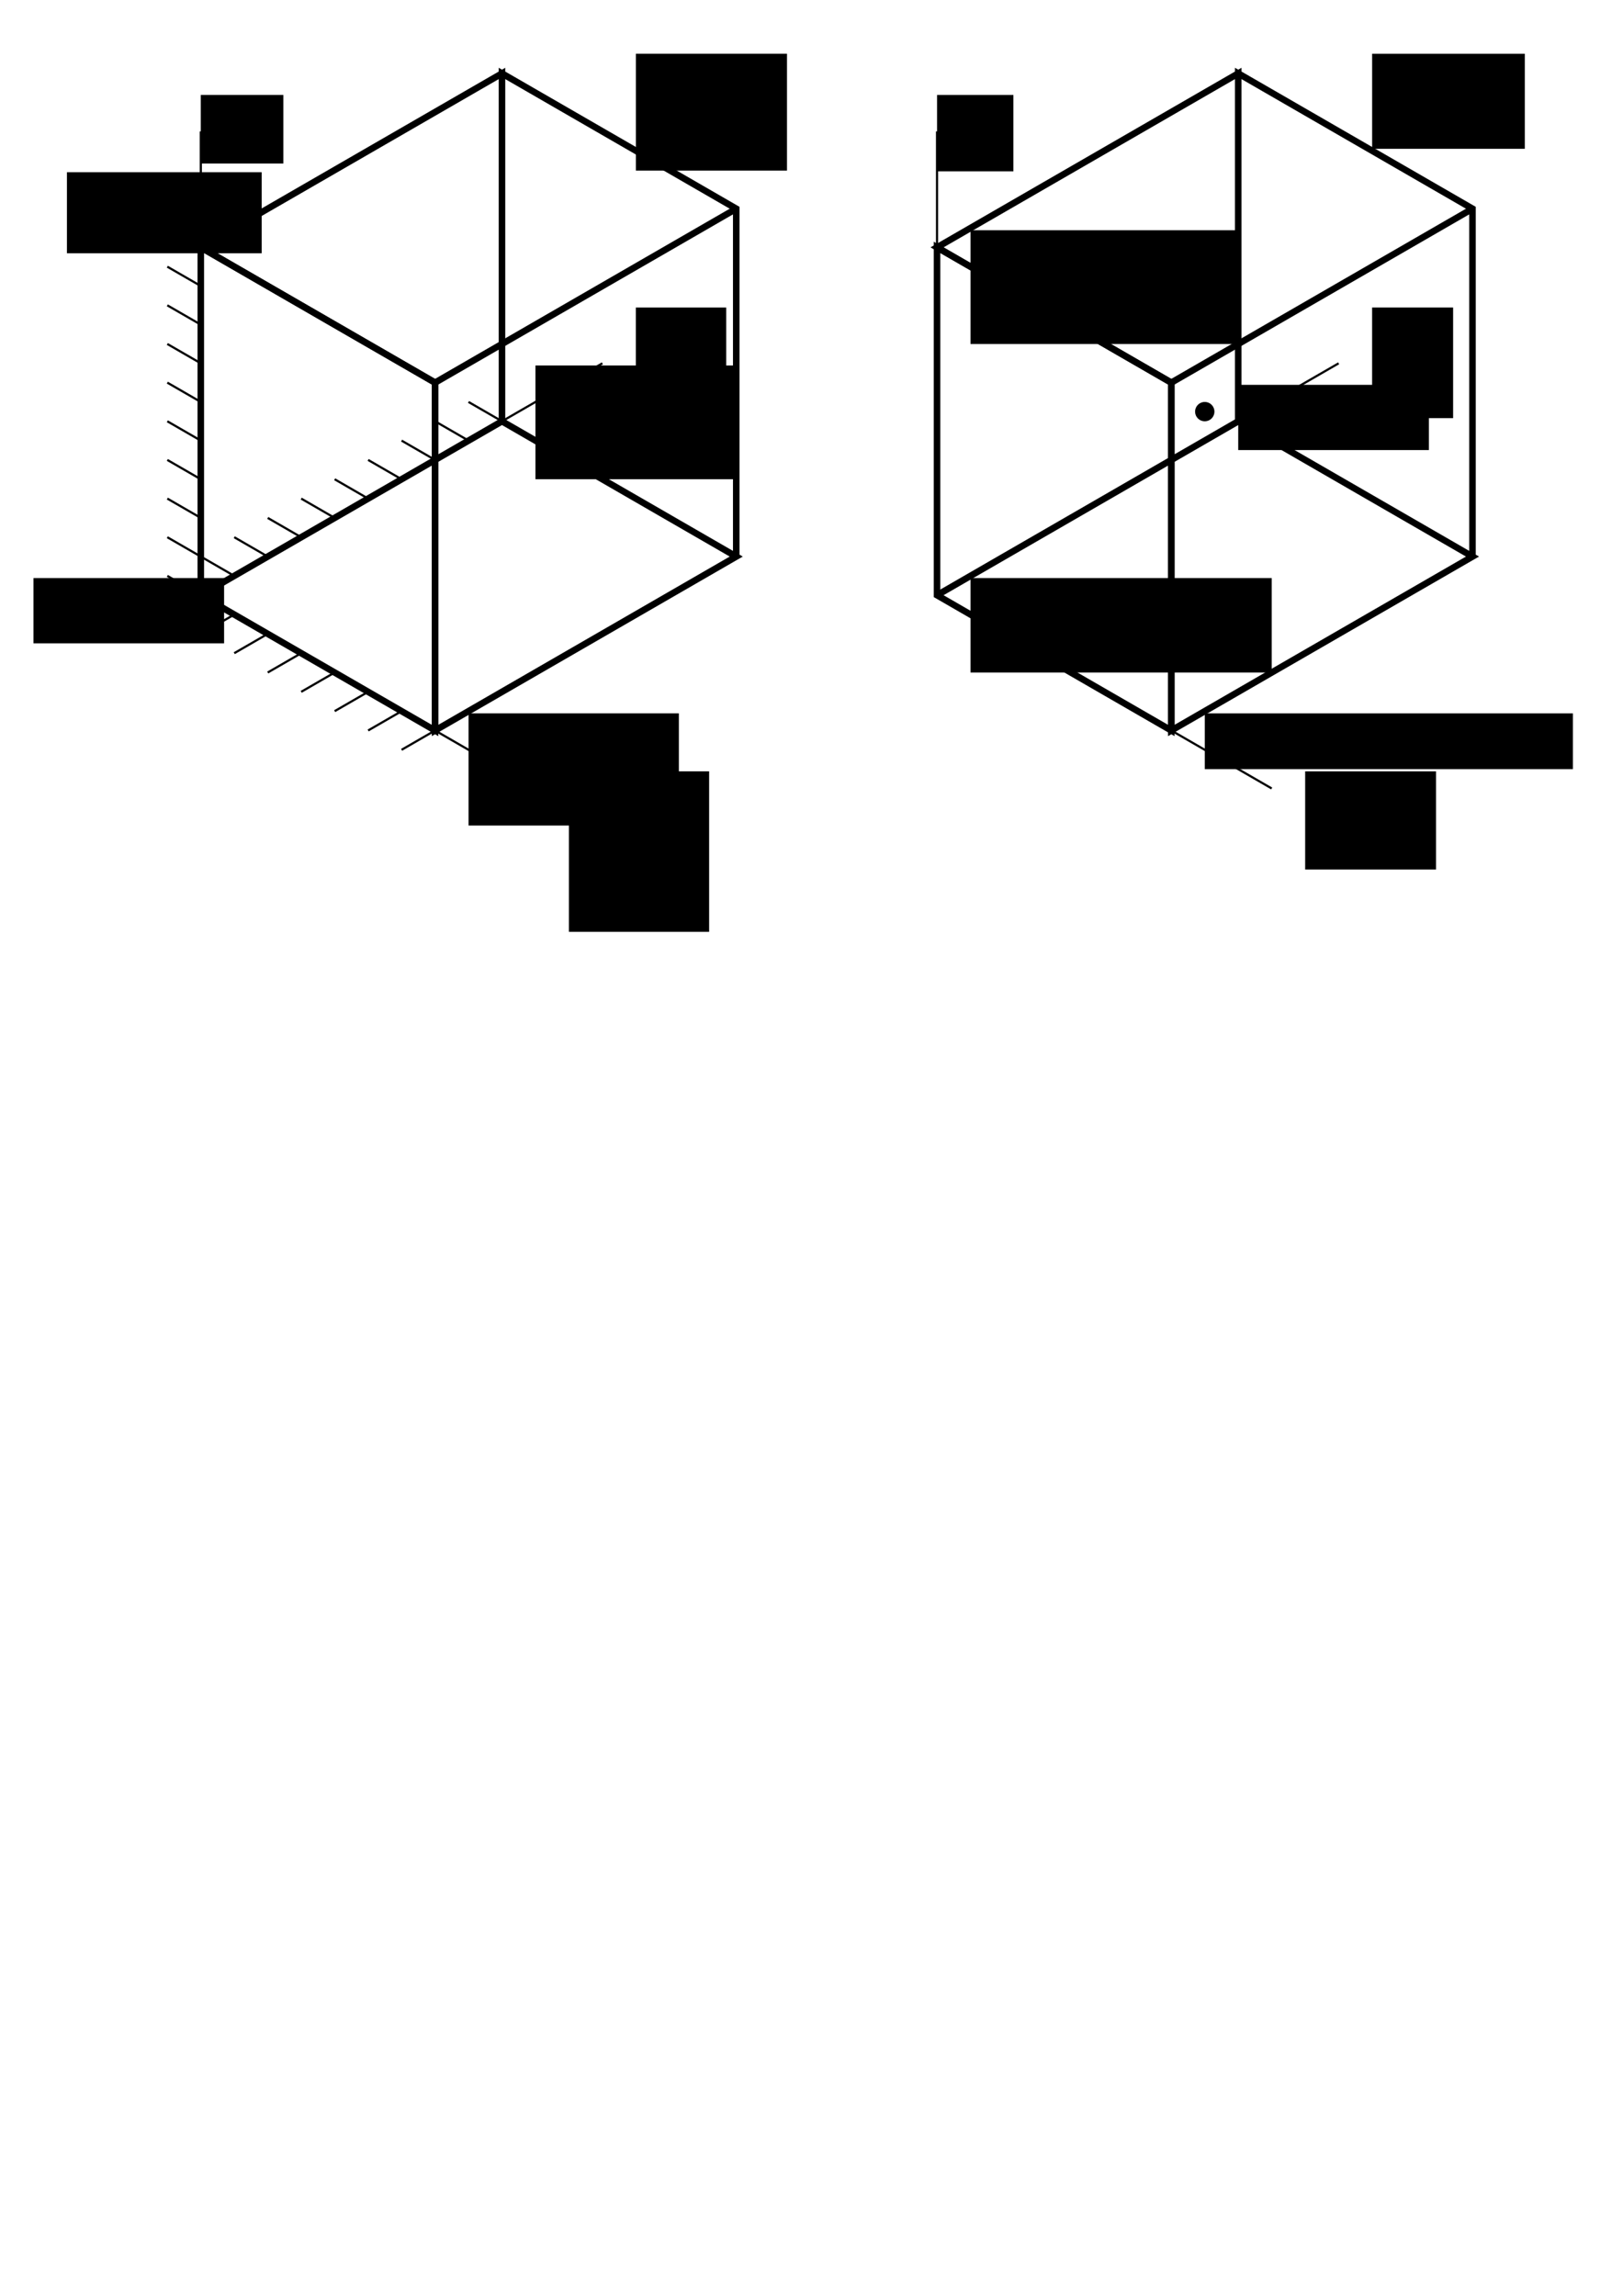 <?xml version="1.0" encoding="UTF-8" standalone="no"?>
<!-- Created with Inkscape (http://www.inkscape.org/) -->

<svg
   xmlns:dc="http://purl.org/dc/elements/1.1/"
   xmlns:cc="http://creativecommons.org/ns#"
   xmlns:rdf="http://www.w3.org/1999/02/22-rdf-syntax-ns#"
   xmlns:svg="http://www.w3.org/2000/svg"
   xmlns="http://www.w3.org/2000/svg"
   xmlns:sodipodi="http://sodipodi.sourceforge.net/DTD/sodipodi-0.dtd"
   xmlns:inkscape="http://www.inkscape.org/namespaces/inkscape"
   width="744.094"
   height="1052.362"
   id="svg6961"
   version="1.1"
   inkscape:version="0.48.5 r10040"
   sodipodi:docname="coordinates.pdf">
  <defs
     id="defs6963">
    <inkscape:perspective
       sodipodi:type="inkscape:persp3d"
       inkscape:vp_x="98.571428 : 544.75252 : 1"
       inkscape:vp_y="0 : 1000 : 0"
       inkscape:vp_z="645.52305 : 443.32395 : 1"
       inkscape:persp3d-origin="372.04724 : 350.78739 : 1"
       id="perspective6969" />
  </defs>
  <sodipodi:namedview
     id="base"
     pagecolor="#ffffff"
     bordercolor="#666666"
     borderopacity="1.0"
     inkscape:pageopacity="0.0"
     inkscape:pageshadow="2"
     inkscape:zoom="1.4"
     inkscape:cx="230.98517"
     inkscape:cy="835.44402"
     inkscape:document-units="px"
     inkscape:current-layer="layer1"
     showgrid="true"
     inkscape:window-width="1920"
     inkscape:window-height="1017"
     inkscape:window-x="-8"
     inkscape:window-y="-8"
     inkscape:window-maximized="1">
    <inkscape:grid
       type="axonomgrid"
       id="grid7511"
       units="mm"
       empspacing="5"
       visible="true"
       enabled="true"
       snapvisiblegridlinesonly="true" />
  </sodipodi:namedview>
  <g
     inkscape:label="Layer 1"
     inkscape:groupmode="layer"
     id="layer1">
    <path
       style="fill:none;stroke:#000000;stroke-width:3;stroke-linecap:butt;stroke-linejoin:miter;stroke-opacity:1;stroke-miterlimit:4;stroke-dasharray:none"
       d="m 92.058,113.386 0,159.449 107.401,62.008 0,-159.449 z"
       id="path7513"
       inkscape:connector-curvature="0" />
    <path
       style="fill:none;stroke:#000000;stroke-width:3;stroke-linecap:butt;stroke-linejoin:miter;stroke-opacity:1;stroke-miterlimit:4;stroke-dasharray:none"
       d="m 92.058,272.835 138.087,-79.724 0,-159.449 -138.087,79.724 107.401,62.008 0,159.449 138.087,-79.724 -107.401,-62.008 0,-159.449 107.401,62.008 0,159.449"
       id="path7515"
       inkscape:connector-curvature="0" />
    <path
       style="fill:none;stroke:#000000;stroke-width:3;stroke-linecap:butt;stroke-linejoin:miter;stroke-opacity:1;stroke-miterlimit:4;stroke-dasharray:none"
       d="M 199.459,175.394 337.545,95.669"
       id="path7517"
       inkscape:connector-curvature="0" />
    <path
       style="fill:none;stroke:#000000;stroke-width:1px;stroke-linecap:butt;stroke-linejoin:miter;stroke-opacity:1"
       d="m 92.058,290.551 15.343,-8.858"
       id="path7519"
       inkscape:connector-curvature="0" />
    <path
       style="fill:none;stroke:#000000;stroke-width:1px;stroke-linecap:butt;stroke-linejoin:miter;stroke-opacity:1"
       d="m 107.401,299.409 15.343,-8.858"
       id="path7521"
       inkscape:connector-curvature="0" />
    <path
       style="fill:none;stroke:#000000;stroke-width:1px;stroke-linecap:butt;stroke-linejoin:miter;stroke-opacity:1"
       d="m 122.744,308.268 15.343,-8.858"
       id="path7523"
       inkscape:connector-curvature="0" />
    <path
       style="fill:none;stroke:#000000;stroke-width:1px;stroke-linecap:butt;stroke-linejoin:miter;stroke-opacity:1"
       d="m 138.087,317.126 15.343,-8.858"
       id="path7525"
       inkscape:connector-curvature="0" />
    <path
       style="fill:none;stroke:#000000;stroke-width:1px;stroke-linecap:butt;stroke-linejoin:miter;stroke-opacity:1"
       d="m 153.43,325.984 15.343,-8.858"
       id="path7527"
       inkscape:connector-curvature="0" />
    <path
       style="fill:none;stroke:#000000;stroke-width:1px;stroke-linecap:butt;stroke-linejoin:miter;stroke-opacity:1"
       d="m 168.773,334.842 15.343,-8.858"
       id="path7529"
       inkscape:connector-curvature="0" />
    <path
       style="fill:none;stroke:#000000;stroke-width:1px;stroke-linecap:butt;stroke-linejoin:miter;stroke-opacity:1"
       d="m 184.116,343.701 15.343,-8.858"
       id="path7531"
       inkscape:connector-curvature="0" />
    <path
       style="fill:none;stroke:#000000;stroke-width:1px;stroke-linecap:butt;stroke-linejoin:miter;stroke-opacity:1"
       d="m 76.715,281.693 15.343,-8.858"
       id="path7533"
       inkscape:connector-curvature="0" />
    <path
       style="fill:none;stroke:#000000;stroke-width:1px;stroke-linecap:butt;stroke-linejoin:miter;stroke-opacity:1"
       d="m 76.715,263.976 15.343,8.858"
       id="path7535"
       inkscape:connector-curvature="0" />
    <path
       style="fill:none;stroke:#000000;stroke-width:1px;stroke-linecap:butt;stroke-linejoin:miter;stroke-opacity:1"
       d="m 76.715,246.26 15.343,8.858"
       id="path7537"
       inkscape:connector-curvature="0" />
    <path
       style="fill:none;stroke:#000000;stroke-width:1px;stroke-linecap:butt;stroke-linejoin:miter;stroke-opacity:1"
       d="m 76.715,228.543 15.343,8.858"
       id="path7539"
       inkscape:connector-curvature="0" />
    <path
       style="fill:none;stroke:#000000;stroke-width:1px;stroke-linecap:butt;stroke-linejoin:miter;stroke-opacity:1"
       d="m 76.715,210.827 15.343,8.858"
       id="path7541"
       inkscape:connector-curvature="0" />
    <path
       style="fill:none;stroke:#000000;stroke-width:1px;stroke-linecap:butt;stroke-linejoin:miter;stroke-opacity:1"
       d="m 76.715,193.11 15.343,8.858"
       id="path7543"
       inkscape:connector-curvature="0" />
    <path
       style="fill:none;stroke:#000000;stroke-width:1px;stroke-linecap:butt;stroke-linejoin:miter;stroke-opacity:1"
       d="m 76.715,175.394 15.343,8.858"
       id="path7545"
       inkscape:connector-curvature="0" />
    <path
       style="fill:none;stroke:#000000;stroke-width:1px;stroke-linecap:butt;stroke-linejoin:miter;stroke-opacity:1"
       d="m 76.715,157.677 15.343,8.858"
       id="path7547"
       inkscape:connector-curvature="0" />
    <path
       style="fill:none;stroke:#000000;stroke-width:1px;stroke-linecap:butt;stroke-linejoin:miter;stroke-opacity:1"
       d="m 76.715,139.961 15.343,8.858"
       id="path7549"
       inkscape:connector-curvature="0" />
    <path
       style="fill:none;stroke:#000000;stroke-width:1px;stroke-linecap:butt;stroke-linejoin:miter;stroke-opacity:1"
       d="m 76.715,122.244 15.343,8.858"
       id="path7551"
       inkscape:connector-curvature="0" />
    <path
       style="fill:none;stroke:#000000;stroke-width:1px;stroke-linecap:butt;stroke-linejoin:miter;stroke-opacity:1"
       d="m 76.715,104.528 15.343,8.858"
       id="path7553"
       inkscape:connector-curvature="0" />
    <path
       style="fill:none;stroke:#000000;stroke-width:1px;stroke-linecap:butt;stroke-linejoin:miter;stroke-opacity:1"
       d="M 107.401,263.976 92.058,255.118"
       id="path7555"
       inkscape:connector-curvature="0" />
    <path
       style="fill:none;stroke:#000000;stroke-width:1px;stroke-linecap:butt;stroke-linejoin:miter;stroke-opacity:1"
       d="m 122.744,255.118 -15.343,-8.858"
       id="path7557"
       inkscape:connector-curvature="0" />
    <path
       style="fill:none;stroke:#000000;stroke-width:1px;stroke-linecap:butt;stroke-linejoin:miter;stroke-opacity:1"
       d="m 138.087,246.26 -15.343,-8.858"
       id="path7559"
       inkscape:connector-curvature="0" />
    <path
       style="fill:none;stroke:#000000;stroke-width:1px;stroke-linecap:butt;stroke-linejoin:miter;stroke-opacity:1"
       d="m 153.43,237.402 -15.343,-8.858"
       id="path7561"
       inkscape:connector-curvature="0" />
    <path
       style="fill:none;stroke:#000000;stroke-width:1px;stroke-linecap:butt;stroke-linejoin:miter;stroke-opacity:1"
       d="M 168.773,228.543 153.43,219.685"
       id="path7563"
       inkscape:connector-curvature="0" />
    <path
       style="fill:none;stroke:#000000;stroke-width:1px;stroke-linecap:butt;stroke-linejoin:miter;stroke-opacity:1"
       d="m 184.116,219.685 -15.343,-8.858"
       id="path7565"
       inkscape:connector-curvature="0" />
    <path
       style="fill:none;stroke:#000000;stroke-width:1px;stroke-linecap:butt;stroke-linejoin:miter;stroke-opacity:1"
       d="m 199.459,210.827 -15.343,-8.858"
       id="path7567"
       inkscape:connector-curvature="0" />
    <path
       style="fill:none;stroke:#000000;stroke-width:1px;stroke-linecap:butt;stroke-linejoin:miter;stroke-opacity:1"
       d="m 214.802,201.968 -15.343,-8.858"
       id="path7569"
       inkscape:connector-curvature="0" />
    <path
       style="fill:none;stroke:#000000;stroke-width:1px;stroke-linecap:butt;stroke-linejoin:miter;stroke-opacity:1"
       d="m 230.145,193.11 -15.343,-8.858"
       id="path7571"
       inkscape:connector-curvature="0" />
    <path
       style="fill:none;stroke:#000000;stroke-width:3;stroke-linecap:butt;stroke-linejoin:miter;stroke-miterlimit:4;stroke-opacity:1;stroke-dasharray:none"
       d="m 429.603,113.386 0,159.449 107.401,62.008 0,-159.449 z"
       id="path7513-6"
       inkscape:connector-curvature="0" />
    <path
       style="fill:none;stroke:#000000;stroke-width:3;stroke-linecap:butt;stroke-linejoin:miter;stroke-miterlimit:4;stroke-opacity:1;stroke-dasharray:none"
       d="m 429.603,272.835 138.087,-79.724 0,-159.449 -138.087,79.724 107.401,62.008 0,159.449 138.087,-79.724 -107.401,-62.008 0,-159.449 107.401,62.008 0,159.449"
       id="path7515-7"
       inkscape:connector-curvature="0" />
    <path
       style="fill:none;stroke:#000000;stroke-width:3;stroke-linecap:butt;stroke-linejoin:miter;stroke-miterlimit:4;stroke-opacity:1;stroke-dasharray:none"
       d="M 537.004,175.394 675.091,95.669"
       id="path7517-8"
       inkscape:connector-curvature="0" />
    <flowRoot
       xml:space="preserve"
       id="flowRoot7615"
       style="font-size:20px;font-style:normal;font-weight:normal;line-height:125%;letter-spacing:0px;word-spacing:0px;fill:#000000;fill-opacity:1;stroke:none;font-family:Sans"
       transform="translate(-4.657,-4.519)"><flowRegion
         id="flowRegion7617"><rect
           id="rect7619"
           width="87.401"
           height="29.904"
           x="20"
           y="269.505"
           style="font-size:20px" /></flowRegion><flowPara
         id="flowPara7621">(0,0,0)</flowPara></flowRoot>    <flowRoot
       xml:space="preserve"
       id="flowRoot7623"
       style="font-size:20px;font-style:normal;font-weight:normal;line-height:125%;letter-spacing:0px;word-spacing:0px;fill:#000000;fill-opacity:1;stroke:none;font-family:Sans"
       transform="translate(6.405,12.302)"><flowRegion
         id="flowRegion7625"><rect
           id="rect7627"
           width="89.286"
           height="37.143"
           x="24.286"
           y="66.648" /></flowRegion><flowPara
         id="flowPara7629">(0,9,0)</flowPara></flowRoot>    <flowRoot
       xml:space="preserve"
       id="flowRoot7631"
       style="font-size:20px;font-style:normal;font-weight:normal;line-height:125%;letter-spacing:0px;word-spacing:0px;fill:#000000;fill-opacity:1;stroke:none;font-family:Sans"
       transform="translate(90.52,-18.948)"><flowRegion
         id="flowRegion7633"><rect
           id="rect7635"
           width="96.429"
           height="51.429"
           x="124.286"
           y="345.934" /></flowRegion><flowPara
         id="flowPara7637">(7,0,0)</flowPara></flowRoot>    <flowRoot
       xml:space="preserve"
       id="flowRoot7639"
       style="font-size:20px;font-style:normal;font-weight:normal;line-height:125%;letter-spacing:0px;word-spacing:0px;fill:#000000;fill-opacity:1;stroke:none;font-family:Sans"
       transform="translate(-35.231,-154.835)"><flowRegion
         id="flowRegion7641"><rect
           id="rect7643"
           width="92.143"
           height="52.143"
           x="280.714"
           y="322.362" /></flowRegion><flowPara
         id="flowPara7645">(0,0,9)</flowPara></flowRoot>    <path
       sodipodi:type="arc"
       style="fill:#000000;fill-opacity:1;stroke:none"
       id="path7647"
       sodipodi:cx="560.01837"
       sodipodi:cy="268.40549"
       sodipodi:rx="4.429131"
       sodipodi:ry="4.429131"
       d="m 564.447,268.405 a 4.429,4.429 0 1 1 -8.858,0 4.429,4.429 0 1 1 8.858,0 z"
       transform="translate(-7.671,-79.724)" />
    <flowRoot
       xml:space="preserve"
       id="flowRoot7615-7"
       style="font-size:20px;font-style:normal;font-weight:normal;line-height:125%;letter-spacing:0px;word-spacing:0px;fill:#000000;fill-opacity:1;stroke:none;font-family:Sans"
       transform="translate(547.69,-93.101)"><flowRegion
         id="flowRegion7617-8"><rect
           id="rect7619-1"
           width="87.401"
           height="29.904"
           x="20"
           y="269.505"
           style="font-size:20px" /></flowRegion><flowPara
         id="flowPara7621-6">(0,0,0)</flowPara></flowRoot>    <flowRoot
       xml:space="preserve"
       id="flowRoot7615-0"
       style="font-size:20px;font-style:normal;font-weight:normal;line-height:125%;letter-spacing:0px;word-spacing:0px;fill:#000000;fill-opacity:1;stroke:none;font-family:Sans"
       transform="translate(424.946,-4.519)"><flowRegion
         id="flowRegion7617-9"><rect
           id="rect7619-5"
           width="138.087"
           height="43.281"
           x="20"
           y="269.505"
           style="font-size:20px" /></flowRegion><flowPara
         id="flowPara7621-8">(-0.5,-0.5,-0.5)</flowPara></flowRoot>    <flowRoot
       xml:space="preserve"
       id="flowRoot7615-9"
       style="font-size:20px;font-style:normal;font-weight:normal;line-height:125%;letter-spacing:0px;word-spacing:0px;fill:#000000;fill-opacity:1;stroke:none;font-family:Sans"
       transform="translate(532.347,57.489)"><flowRegion
         id="flowRegion7617-0"><rect
           id="rect7619-0"
           width="168.773"
           height="25.565"
           x="20"
           y="269.505"
           style="font-size:20px" /></flowRegion><flowPara
         id="flowPara7621-0">(0.5,-0.5,-0.5)</flowPara></flowRoot>    <flowRoot
       xml:space="preserve"
       id="flowRoot7615-72"
       style="font-size:20px;font-style:normal;font-weight:normal;line-height:125%;letter-spacing:0px;word-spacing:0px;fill:#000000;fill-opacity:1;stroke:none;font-family:Sans"
       transform="translate(424.946,-163.967)"><flowRegion
         id="flowRegion7617-5"><rect
           id="rect7619-52"
           width="122.744"
           height="52.14"
           x="20"
           y="269.505"
           style="font-size:20px" /></flowRegion><flowPara
         id="flowPara7621-1">(-0.5,-0.5,0.5)</flowPara></flowRoot>    <flowRoot
       xml:space="preserve"
       id="flowRoot7715"
       style="font-size:32px;font-style:normal;font-weight:normal;line-height:125%;letter-spacing:0px;word-spacing:0px;fill:#000000;fill-opacity:1;stroke:none;font-family:Sans"
       transform="translate(-11.327,-12.735)"><flowRegion
         id="flowRegion7717"><rect
           id="rect7719"
           width="69.286"
           height="53.571"
           x="302.857"
           y="37.362"
           style="font-size:32px" /></flowRegion><flowPara
         id="flowPara7721">(a)</flowPara></flowRoot>    <flowRoot
       xml:space="preserve"
       id="flowRoot7723"
       style="font-size:32px;font-style:normal;font-weight:normal;line-height:125%;letter-spacing:0px;word-spacing:0px;fill:#000000;fill-opacity:1;stroke:none;font-family:Sans"
       transform="translate(-18.782,-20.579)"><flowRegion
         id="flowRegion7725"><rect
           id="rect7727"
           width="70"
           height="43.571"
           x="647.857"
           y="45.219"
           style="font-size:32px" /></flowRegion><flowPara
         id="flowPara7729">(b)</flowPara></flowRoot>    <path
       style="fill:none;stroke:#000000;stroke-width:1px;stroke-linecap:butt;stroke-linejoin:miter;stroke-opacity:1"
       d="m 92.058,131.102 0,-70.866 0,0 0,0"
       id="path4081"
       inkscape:connector-curvature="0" />
    <path
       style="fill:none;stroke:#000000;stroke-width:1px;stroke-linecap:butt;stroke-linejoin:miter;stroke-opacity:1"
       d="M 92.058,272.835 276.173,166.535"
       id="path4083"
       inkscape:connector-curvature="0" />
    <path
       style="fill:none;stroke:#000000;stroke-width:1px;stroke-linecap:butt;stroke-linejoin:miter;stroke-opacity:1"
       d="M 92.058,272.835 245.488,361.417"
       id="path4085"
       inkscape:connector-curvature="0" />
    <path
       style="fill:none;stroke:#000000;stroke-width:1px;stroke-linecap:butt;stroke-linejoin:miter;stroke-opacity:1"
       d="m 429.603,272.835 0,-212.598"
       id="path4087"
       inkscape:connector-curvature="0" />
    <path
       style="fill:none;stroke:#000000;stroke-width:1px;stroke-linecap:butt;stroke-linejoin:miter;stroke-opacity:1"
       d="M 429.603,272.835 613.719,166.535"
       id="path4089"
       inkscape:connector-curvature="0" />
    <path
       style="fill:none;stroke:#000000;stroke-width:1px;stroke-linecap:butt;stroke-linejoin:miter;stroke-opacity:1"
       d="m 429.603,272.835 153.43,88.583"
       id="path4091"
       inkscape:connector-curvature="0" />
    <flowRoot
       xml:space="preserve"
       id="flowRoot4093"
       style="font-size:20px;font-style:normal;font-weight:normal;line-height:125%;letter-spacing:0px;word-spacing:0px;fill:#000000;fill-opacity:1;stroke:none;font-family:Sans"
       transform="translate(11.339,13.306)"><flowRegion
         id="flowRegion4095"><rect
           id="rect4097"
           width="37.857"
           height="31.429"
           x="80.714"
           y="30.219" /></flowRegion><flowPara
         id="flowPara4099">Y</flowPara></flowRoot>    <flowRoot
       xml:space="preserve"
       id="flowRoot4101"
       style="font-size:20px;font-style:normal;font-weight:normal;line-height:125%;letter-spacing:0px;word-spacing:0px;fill:#000000;fill-opacity:1;stroke:none;font-family:Sans"
       transform="translate(35.798,120.028)"><flowRegion
         id="flowRegion4103"><rect
           id="rect4105"
           width="41.429"
           height="37.143"
           x="255.714"
           y="20.934" /></flowRegion><flowPara
         id="flowPara4107">Z</flowPara></flowRoot>    <flowRoot
       xml:space="preserve"
       id="flowRoot4109"
       style="font-size:20px;font-style:normal;font-weight:normal;line-height:125%;letter-spacing:0px;word-spacing:0px;fill:#000000;fill-opacity:1;stroke:none;font-family:Sans"
       transform="translate(60.83,-10.936)"><flowRegion
         id="flowRegion4111"><rect
           id="rect4113"
           width="64.286"
           height="73.571"
           x="200"
           y="364.505" /></flowRegion><flowPara
         id="flowPara4115">X</flowPara></flowRoot>    <flowRoot
       xml:space="preserve"
       id="flowRoot4117"
       style="font-size:20px;font-style:normal;font-weight:normal;line-height:125%;letter-spacing:0px;word-spacing:0px;fill:#000000;fill-opacity:1;stroke:none;font-family:Sans"
       transform="translate(23.376,-14.498)"><flowRegion
         id="flowRegion4119"><rect
           id="rect4121"
           width="60"
           height="45"
           x="575"
           y="368.076" /></flowRegion><flowPara
         id="flowPara4123">X</flowPara></flowRoot>    <flowRoot
       xml:space="preserve"
       id="flowRoot4125"
       style="font-size:20px;font-style:normal;font-weight:normal;line-height:125%;letter-spacing:0px;word-spacing:0px;fill:#000000;fill-opacity:1;stroke:none;font-family:Sans"
       transform="translate(-65.219,-61.409)"><flowRegion
         id="flowRegion4127"><rect
           id="rect4129"
           width="37.143"
           height="50.714"
           x="694.286"
           y="202.362" /></flowRegion><flowPara
         id="flowPara4131">Z</flowPara></flowRoot>    <flowRoot
       xml:space="preserve"
       id="flowRoot4133"
       style="font-size:20px;font-style:normal;font-weight:normal;line-height:125%;letter-spacing:0px;word-spacing:0px;fill:#000000;fill-opacity:1;stroke:none;font-family:Sans"
       transform="translate(1.041,14.025)"><flowRegion
         id="flowRegion4135"><rect
           id="rect4137"
           width="35"
           height="35"
           x="428.571"
           y="29.505" /></flowRegion><flowPara
         id="flowPara4139">Y</flowPara></flowRoot>  </g>
</svg>
